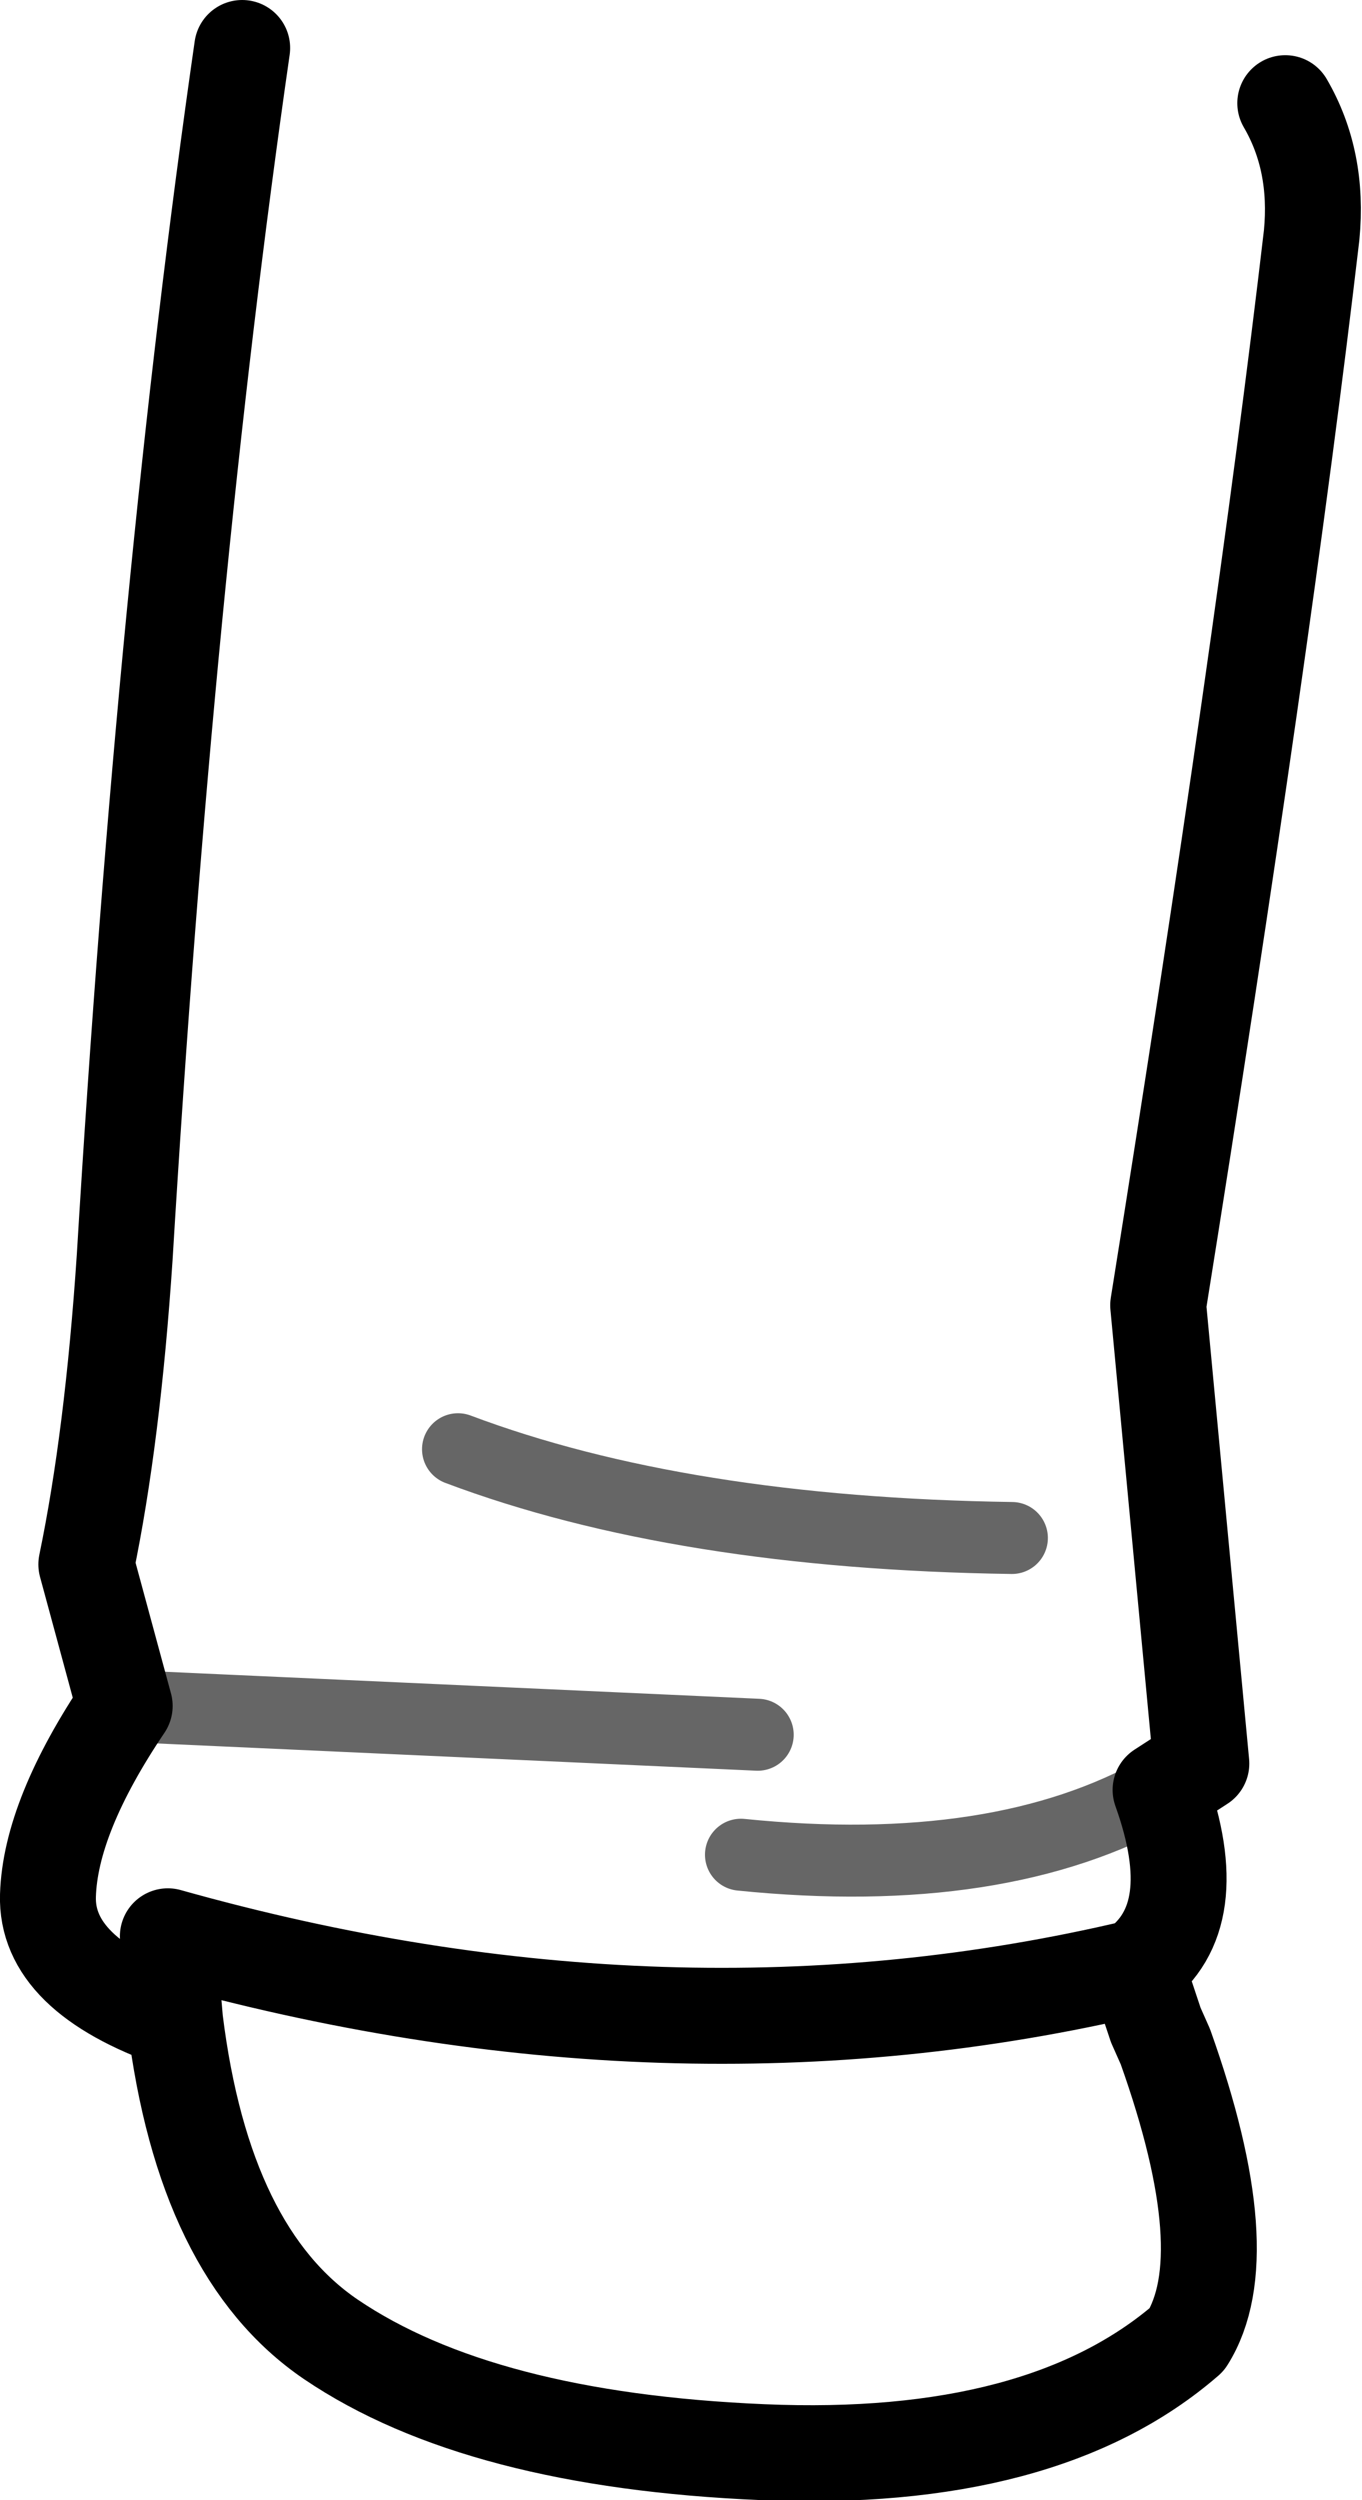 <?xml version="1.0" encoding="UTF-8" standalone="no"?>
<svg xmlns:xlink="http://www.w3.org/1999/xlink" height="52.1px" width="28.4px" xmlns="http://www.w3.org/2000/svg">
  <g transform="matrix(1.0, 0.0, 0.0, 1.0, 14.7, 10.75)">
    <path d="M9.5 26.55 L10.35 26.0 9.45 16.45 Q11.65 2.7 12.65 -5.85 12.8 -7.4 12.1 -8.6 M9.5 26.55 Q10.45 29.2 9.0 30.25 L9.4 31.45 9.6 31.9 Q11.15 36.25 10.05 38.0 7.05 40.6 1.2 40.35 -4.7 40.1 -7.8 38.0 -10.45 36.2 -11.05 31.35 -13.75 30.4 -13.7 28.75 -13.65 27.1 -12.1 24.8 L-12.9 21.85 Q-12.35 19.2 -12.1 15.45 -11.25 1.35 -9.65 -9.75 M-11.05 31.35 L-11.2 29.6 Q-0.7 32.55 9.0 30.25" fill="none" stroke="#000000" stroke-linecap="round" stroke-linejoin="round" stroke-width="2.0"/>
    <path d="M0.75 27.9 Q6.15 28.45 9.5 26.55 M-12.1 24.8 L1.1 25.4 M-5.15 19.45 Q-0.5 21.2 6.4 21.3" fill="none" stroke="#000000" stroke-linecap="round" stroke-linejoin="round" stroke-opacity="0.6" stroke-width="1.5"/>
  </g>
</svg>
